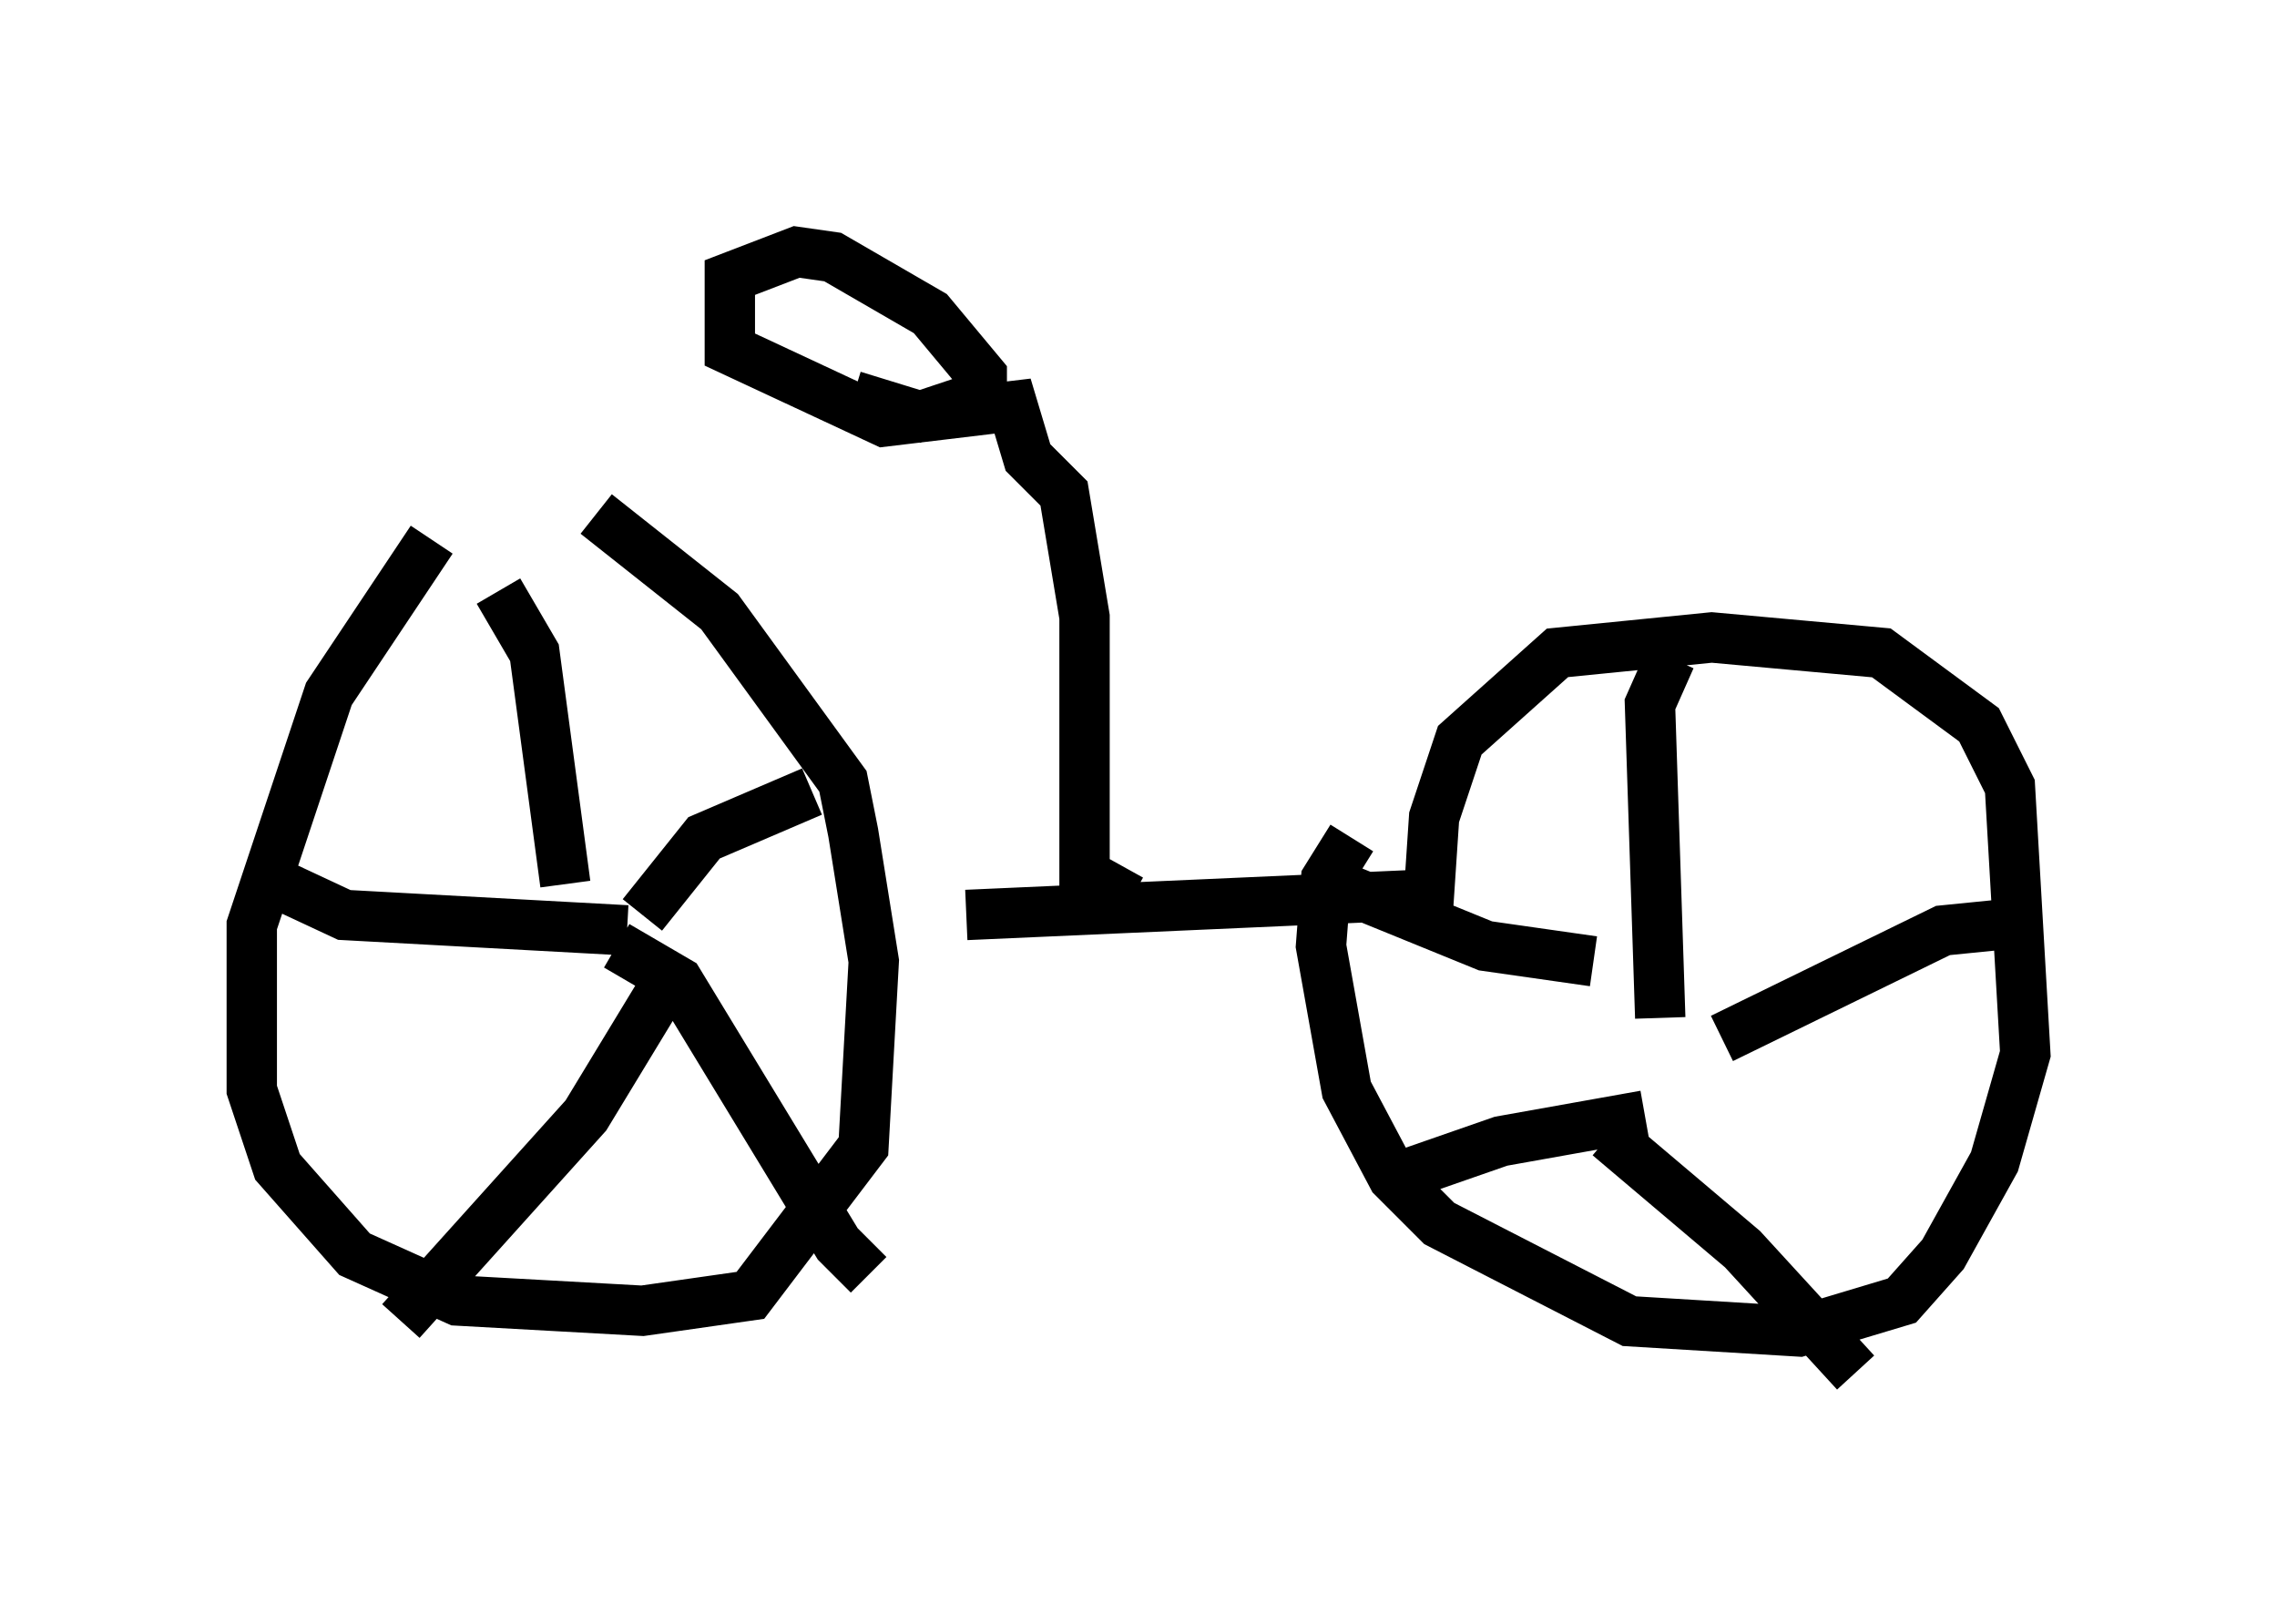 <?xml version="1.0" encoding="utf-8" ?>
<svg baseProfile="full" height="32.254" version="1.1" width="45.219" xmlns="http://www.w3.org/2000/svg" xmlns:ev="http://www.w3.org/2001/xml-events" xmlns:xlink="http://www.w3.org/1999/xlink"><defs /><rect fill="white" height="32.254" width="45.219" x="0" y="0" /><path d="M10.615, 11.125 m-2.042, -0.408 l-2.042, 3.063 -1.531, 4.594 l0.0, 3.267 0.51, 1.531 l1.531, 1.735 2.042, 0.919 l3.675, 0.204 2.144, -0.306 l2.246, -2.96 0.204, -3.675 l-0.408, -2.552 -0.204, -1.021 l-2.45, -3.369 -2.45, -1.94 m-0.613, 7.35 l-0.613, -4.594 -0.715, -1.225 m2.858, 6.431 l1.225, -1.531 2.144, -0.919 m-3.879, 3.063 l1.225, 0.715 3.165, 5.206 l0.613, 0.613 m-3.879, -6.023 l-1.735, 2.858 -3.675, 4.083 m4.492, -7.758 l-5.615, -0.306 -1.531, -0.715 m13.883, 0.715 l9.188, -0.408 0.102, -1.531 l0.51, -1.531 1.94, -1.735 l3.063, -0.306 3.369, 0.306 l1.94, 1.429 0.613, 1.225 l0.306, 5.308 -0.613, 2.144 l-1.021, 1.838 -0.817, 0.919 l-2.042, 0.613 -3.369, -0.204 l-3.777, -1.94 -0.919, -0.919 l-0.919, -1.735 -0.51, -2.858 l0.102, -1.327 0.51, -0.817 m6.125, 3.573 l-0.204, -6.227 0.408, -0.919 m1.021, 7.554 l4.39, -2.144 1.021, -0.102 m-7.656, 4.185 l2.654, 2.246 2.246, 2.45 m-4.185, -5.104 l-2.858, 0.51 -2.348, 0.817 m4.185, -4.39 l-2.144, -0.306 -2.756, -1.123 m-4.288, 0.204 l-0.919, -0.51 0.0, -5.104 l-0.408, -2.45 -0.715, -0.715 l-0.306, -1.021 -2.552, 0.306 l-3.063, -1.429 0.0, -1.429 l1.327, -0.51 0.715, 0.102 l1.94, 1.123 1.021, 1.225 l0.0, 0.408 -1.225, 0.408 l-1.327, -0.408 " fill="none" stroke="black" stroke-width="1" /></svg>
